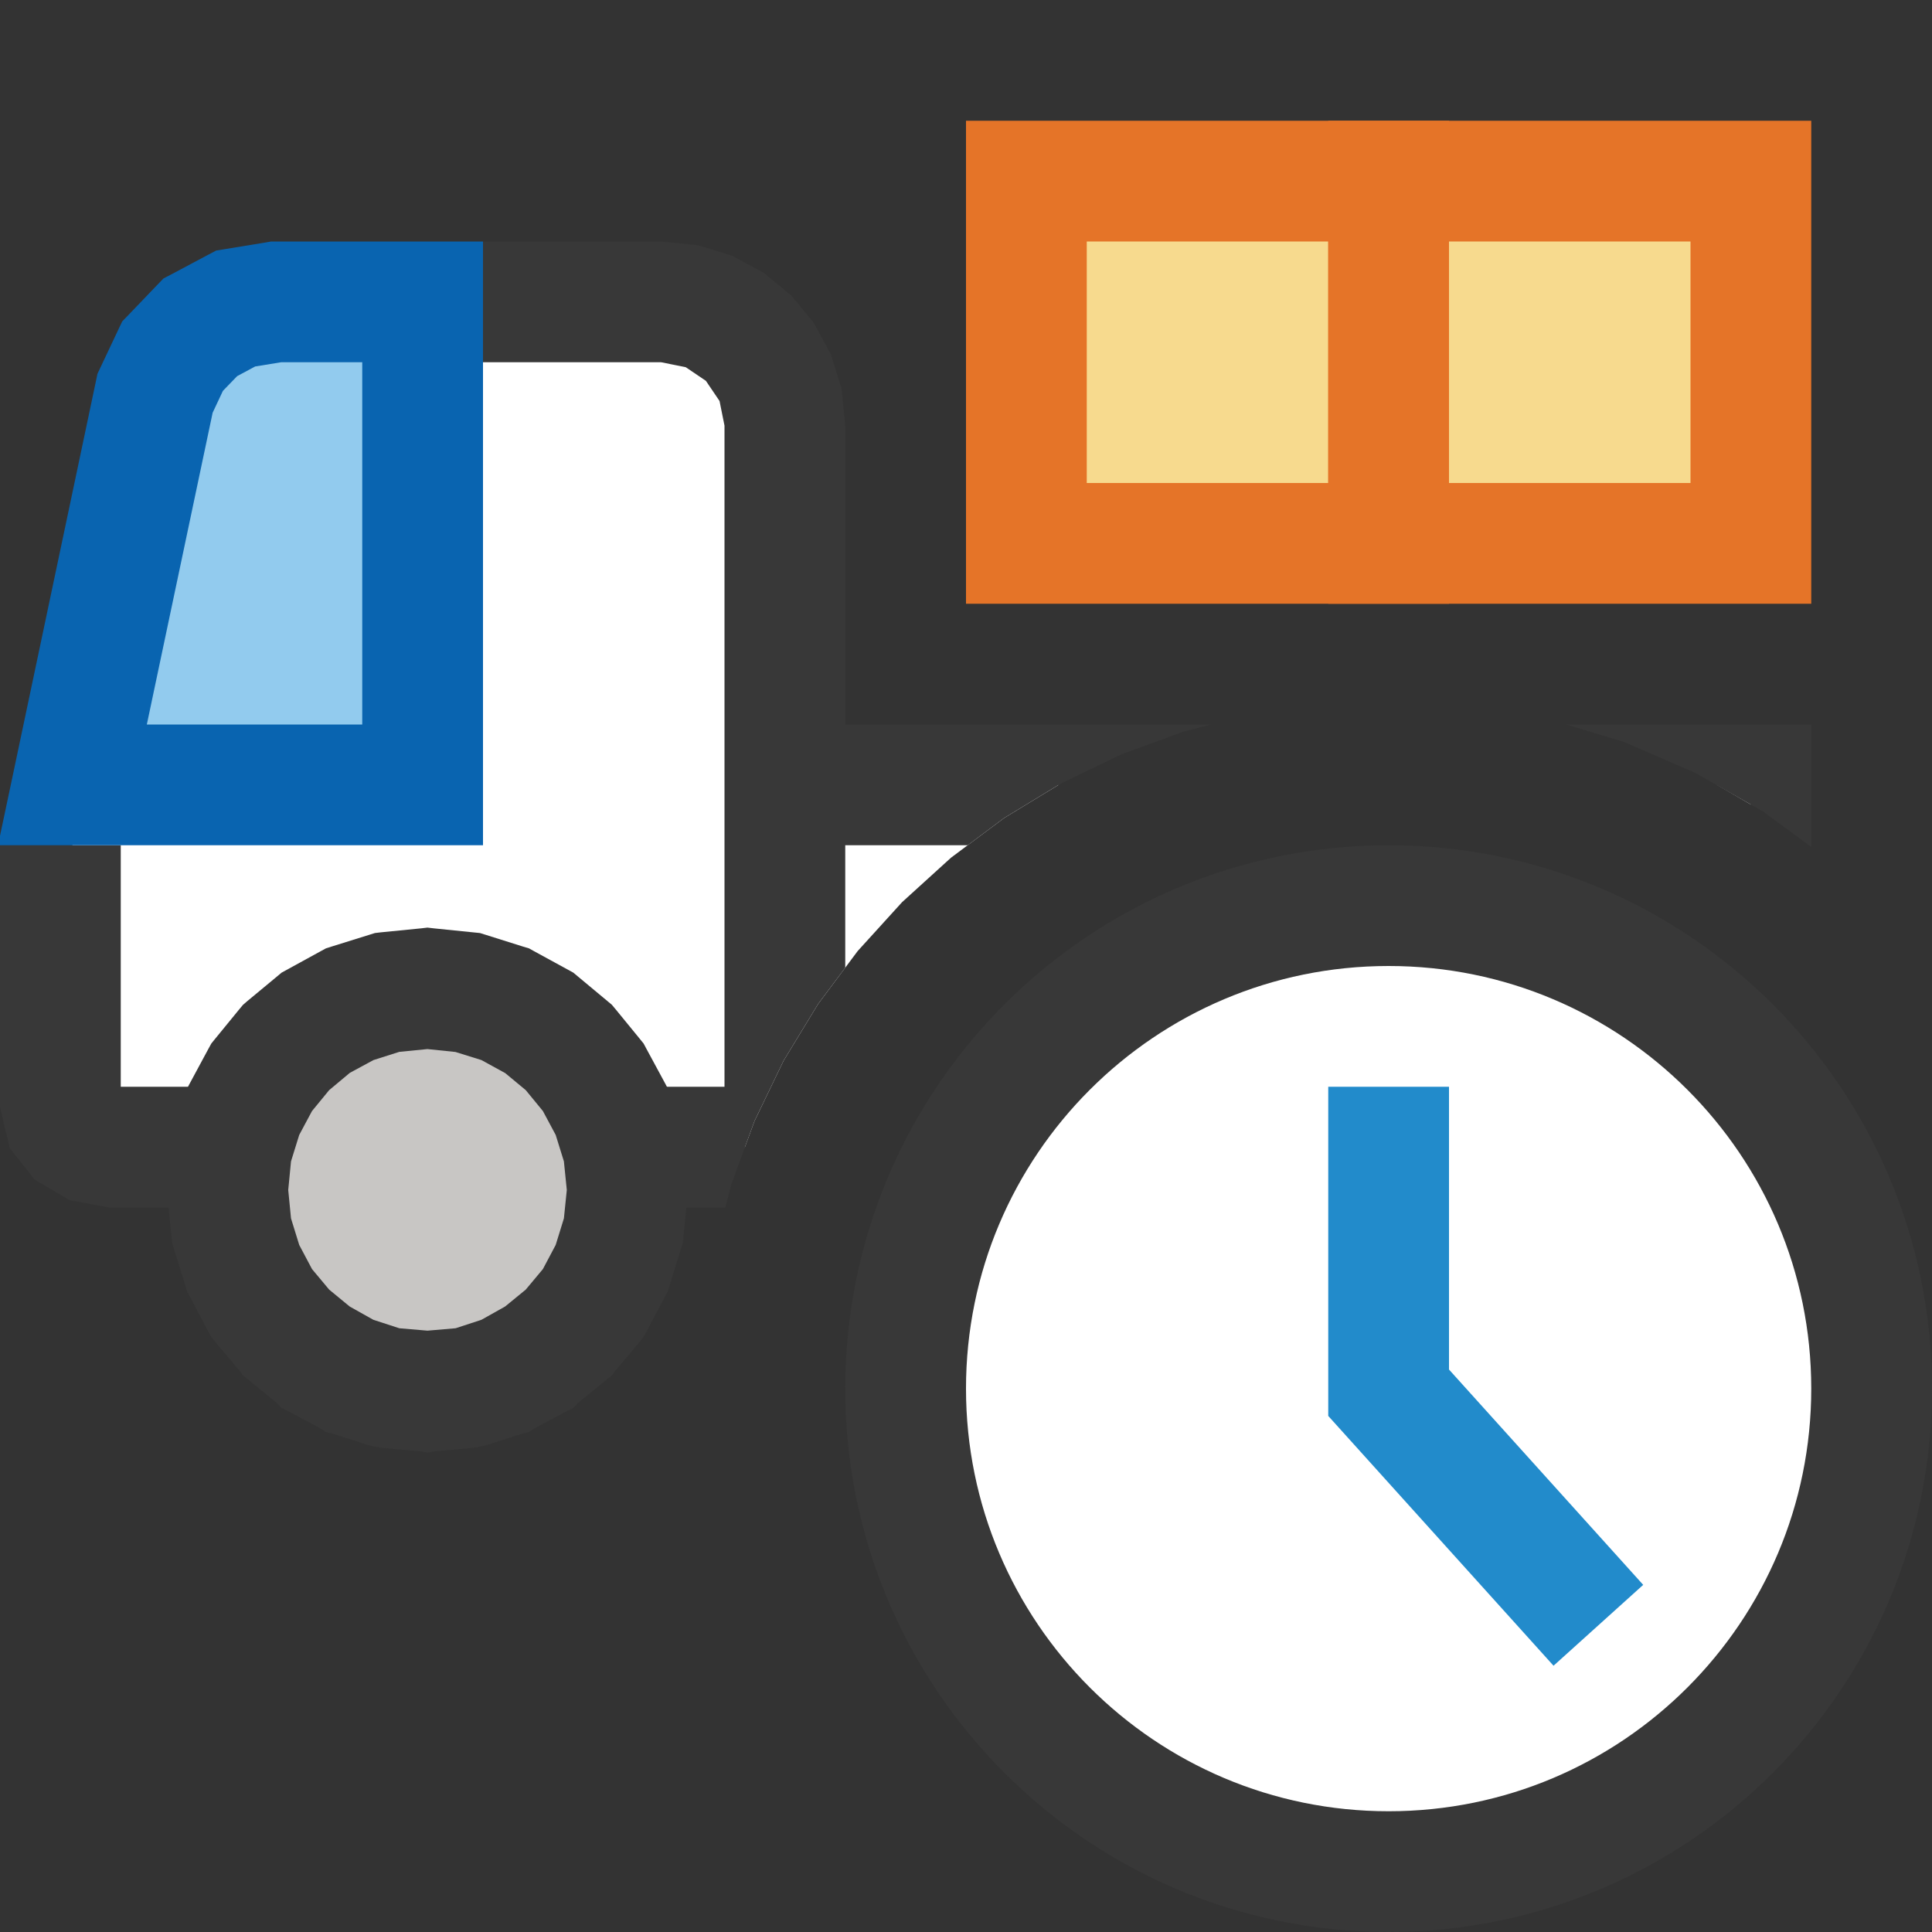 <?xml version="1.0" encoding="UTF-8"?>
<!DOCTYPE svg PUBLIC "-//W3C//DTD SVG 1.1//EN" "http://www.w3.org/Graphics/SVG/1.1/DTD/svg11.dtd">
<svg version="1.1" id="Layer_1" xmlns="http://www.w3.org/2000/svg" xmlns:xlink="http://www.w3.org/1999/xlink" x="0px" y="0px" width="16px" height="16px" viewBox="0 0 16 16" enable-background="new 0 0 16 16" xml:space="preserve">
  <rect x="0" y="0" width="16" height="16" fill="#333333" stroke="none"/>
  <g id="main">
    <g id="icon">
      <path d="M1.91,2.573L1.758,2.672L1.632,2.819L1.196,4.111L0.664,6.136L0.6,6.585L0.6,9.165L0.633,9.298L0.721,9.404L0.982,9.5L1.9,9.5L5.633,9.5L6.169,9.5L6.249,9.283L6.489,8.785L6.775,8.315L7.103,7.876L7.471,7.471L7.876,7.103L8.315,6.775L8.767,6.5L6.5,6.5L6.5,2.792L6.421,2.574L6.2,2.5L2.222,2.5zM14.5,6.663L14.5,6.5L14.22,6.5zz" fill="#FFFFFF"/>
      <path d="M3.206,8.219L2.896,8.316L2.614,8.47L2.369,8.674L2.167,8.921L2.014,9.205L1.918,9.519L1.884,9.855L1.918,10.19L2.014,10.5L2.167,10.79L2.369,11.04L2.614,11.24L2.895,11.39L3.206,11.49L3.54,11.52L3.874,11.49L4.184,11.39L4.466,11.24L4.711,11.04L4.913,10.79L5.066,10.5L5.162,10.19L5.196,9.855L5.162,9.519L5.066,9.205L4.913,8.922L4.711,8.675L4.466,8.471L4.184,8.317L3.874,8.219L3.54,8.185zz" fill="#C8C6C4"/>
      <path d="M3.489,7.688L3.156,7.721L3.105,7.727L3.057,7.742L2.746,7.839L2.699,7.854L2.655,7.878L2.374,8.032L2.332,8.055L2.295,8.086L2.049,8.29L2.013,8.321L1.982,8.358L1.78,8.605L1.75,8.642L1.727,8.684L1.574,8.968L1.551,9.011L1.536,9.058L1.44,9.371L1.425,9.419L1.42,9.469L1.387,9.805L1.381,9.855L1.387,9.905L1.42,10.24L1.425,10.29L1.44,10.34L1.536,10.65L1.551,10.7L1.574,10.74L1.726,11.03L1.749,11.07L1.78,11.11L1.982,11.35L2.012,11.39L2.049,11.42L2.294,11.62L2.331,11.66L2.374,11.68L2.655,11.83L2.699,11.86L2.746,11.87L3.057,11.97L3.105,11.98L3.156,11.99L3.489,12.02L3.54,12.03L3.591,12.02L3.924,11.99L3.975,11.98L4.023,11.97L4.334,11.87L4.381,11.86L4.424,11.83L4.706,11.68L4.748,11.66L4.785,11.62L5.03,11.42L5.067,11.39L5.098,11.35L5.3,11.11L5.33,11.07L5.353,11.03L5.506,10.74L5.529,10.7L5.544,10.65L5.64,10.34L5.655,10.29L5.66,10.24L5.694,9.905L5.698,9.855L5.694,9.805L5.66,9.469L5.655,9.419L5.64,9.371L5.544,9.058L5.529,9.011L5.506,8.968L5.353,8.685L5.33,8.642L5.3,8.605L5.098,8.358L5.067,8.321L5.03,8.29L4.785,8.086L4.748,8.055L4.706,8.032L4.424,7.878L4.381,7.854L4.334,7.84L4.023,7.742L3.975,7.727L3.925,7.722L3.591,7.688L3.54,7.682zM3.772,8.712L3.987,8.779L4.184,8.887L4.354,9.028L4.496,9.201L4.602,9.399L4.67,9.618L4.694,9.855L4.67,10.09L4.602,10.31L4.496,10.51L4.354,10.68L4.183,10.82L3.987,10.93L3.773,11L3.54,11.02L3.307,11L3.092,10.93L2.896,10.82L2.726,10.68L2.584,10.51L2.478,10.31L2.41,10.09L2.387,9.855L2.41,9.618L2.478,9.399L2.584,9.201L2.726,9.028L2.897,8.885L3.093,8.779L3.307,8.711L3.54,8.688zz" fill="#383838"/>
      <path d="M4,3L5.475,3L5.679,3.041L5.846,3.154L5.959,3.321L6,3.525L6,6L6,7L6,9L5.3,9L5.3,10L6.007,10L6.057,9.807L6.249,9.283L6.489,8.785L6.775,8.315L7,8.014L7,7L8.014,7L8.315,6.775L8.785,6.489L9.283,6.249L9.807,6.057L10.03,6L7,6L7,3.525L6.969,3.218L6.88,2.932L6.739,2.673L6.553,2.447L6.327,2.261L6.068,2.12L5.782,2.031L5.475,2L4,2zM13.45,6.145L14.04,6.401L14.6,6.72L15,7.014L15,7L15,6L14,6L12.97,6zM0,9.166L0.08,9.507L0.288,9.77L0.578,9.94L0.904,10L2.1,10L2.1,9L1,9L1,7L0,7zz" fill="#383838"/>
      <path d="M1.952,2.555L1.659,2.711L1.429,2.95L1.284,3.257L0.6,6.5L3.5,6.5L3.5,2.5L2.287,2.5zz" fill="#92CBEE"/>
      <path d="M2.206,2.007L1.87,2.062L1.79,2.075L1.718,2.113L1.425,2.269L1.354,2.306L1.298,2.364L1.068,2.604L1.012,2.662L0.977,2.736L0.832,3.043L0.807,3.096L0.795,3.154L0.111,6.397L-0,6.922L0,7L0.6,7L3.5,7L4,7L4,6.5L4,2.5L4,2L3.5,2L2.287,2L2.246,2zM3,3L3,6L1.216,6L1.761,3.418L1.846,3.237L1.964,3.115L2.113,3.035L2.328,3zz" fill="#0964B0"/>
      <path d="M8.5,4.5L11.5,4.5L11.5,1.5L8.5,1.5zz" fill="#F7DA8E"/>
      <path d="M8,1.5L8,4.5L8,5L8.5,5L11.5,5L12,5L12,4.5L12,1.5L12,1L11.5,1L8.5,1L8,1zM11,2L11,4L9,4L9,2zz" fill="#E57428"/>
      <path d="M11.5,4.5L14.5,4.5L14.5,1.5L11.5,1.5zz" fill="#F7DA8E"/>
      <path d="M11,1.5L11,4.5L11,5L11.5,5L14.5,5L15,5L15,4.5L15,1.5L15,1L14.5,1L11.5,1L11,1zM14,2L14,4L12,4L12,2zz" fill="#E57428"/>
    </g>
    <g id="overlay">
      <path d="M7.5,11.5c0,-2.209,1.791,-4,4,-4s4,1.791,4,4s-1.791,4,-4,4S7.5,13.709,7.5,11.5zM9.06,14.669M13.96,14.654" fill="#FFFFFF" stroke="#383838" stroke-width="1" stroke-miterlimit="10"/>
      <path d="M11.5,9v2.534l1.737,1.926" fill="none" stroke="#228BCB" stroke-width="1" stroke-miterlimit="10"/>
    </g>
  </g>
</svg>
